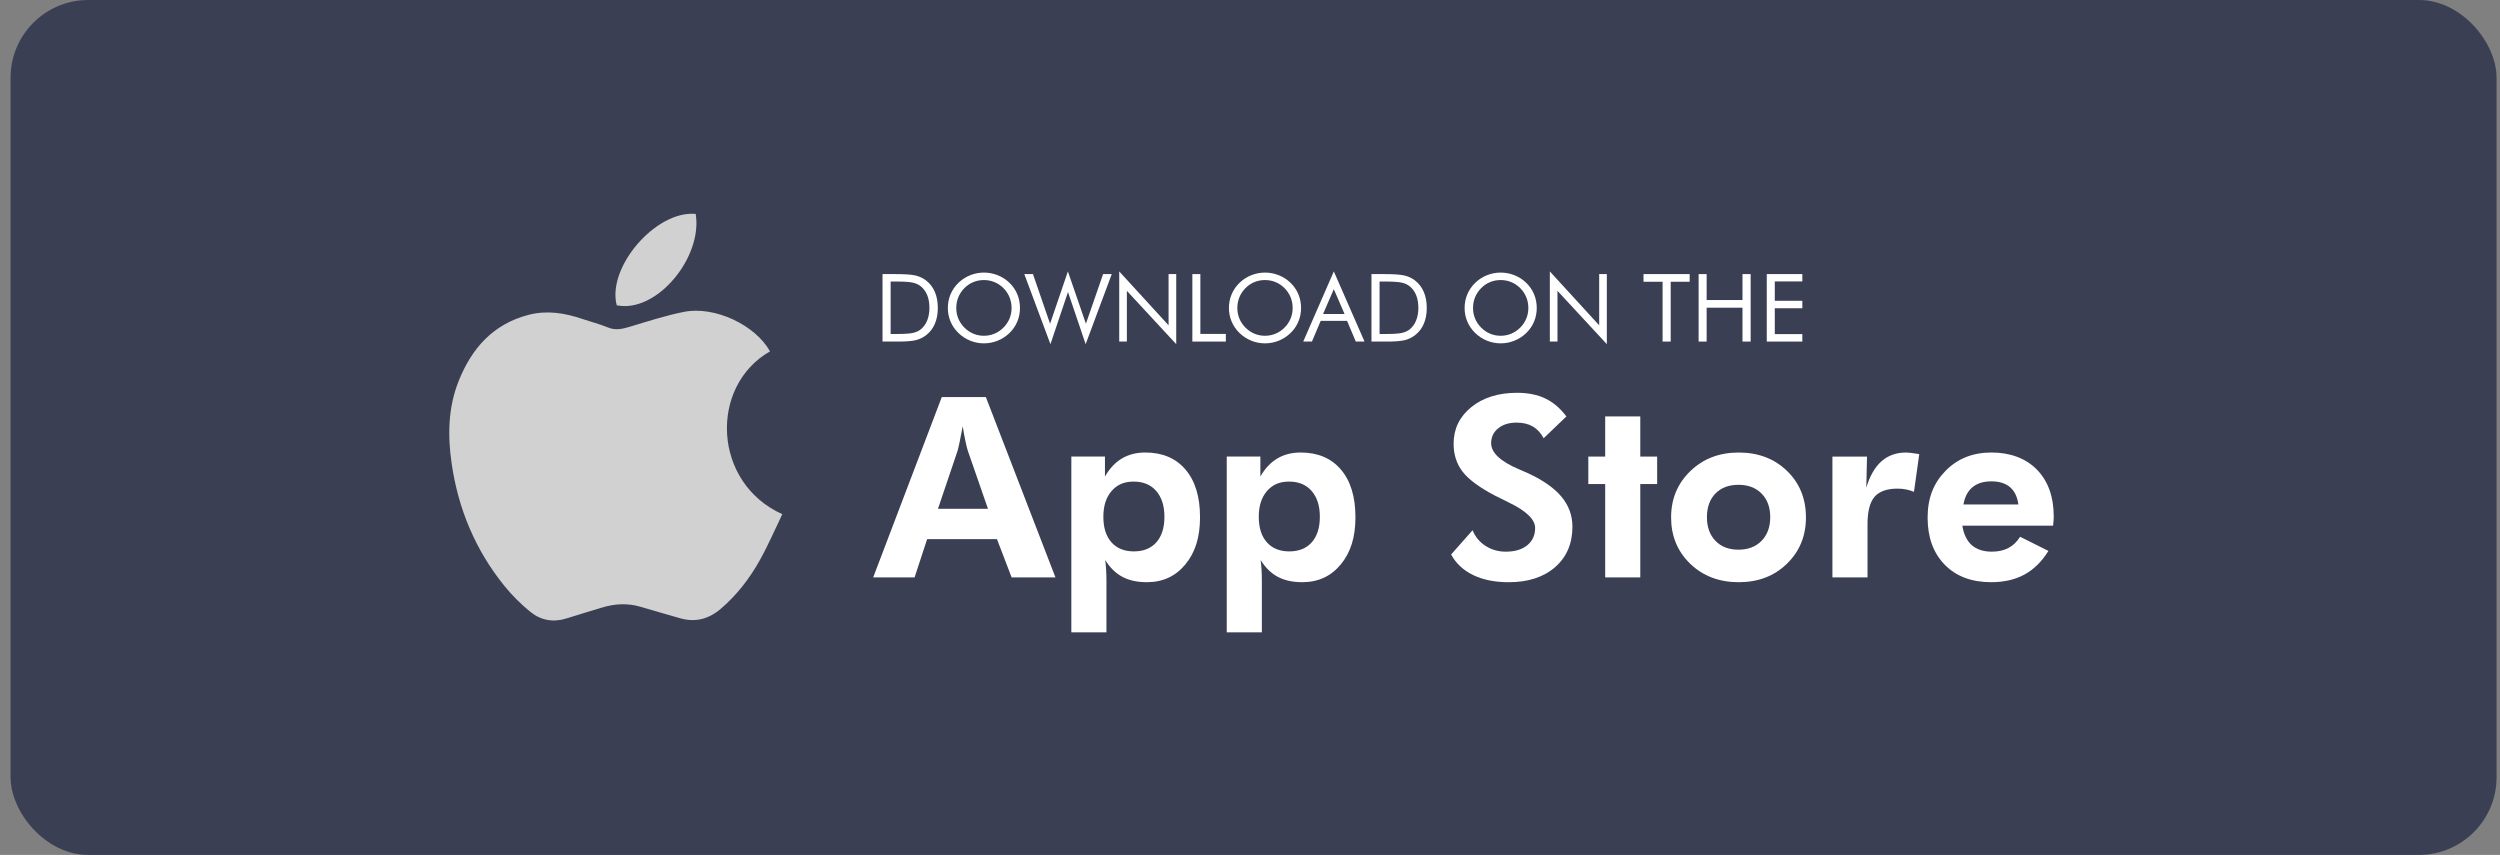 <svg width="193" height="66" viewBox="0 0 193 66" fill="none" xmlns="http://www.w3.org/2000/svg">
<rect x="0" y="0" width="193" height="66" fill="#808080" stroke="none"/>
<rect x="0.815" width="191.921" height="66" rx="6" fill="#3B3F54"/>
<path d="M68.131 26.369V21.16H69.131C69.87 21.16 70.391 21.197 70.694 21.273C70.996 21.347 71.261 21.473 71.488 21.648C71.787 21.879 72.013 22.172 72.168 22.531C72.322 22.889 72.4 23.302 72.4 23.769C72.4 24.236 72.323 24.645 72.17 25.001C72.017 25.358 71.79 25.652 71.488 25.881C71.261 26.057 71.001 26.183 70.711 26.257C70.42 26.331 69.967 26.369 69.354 26.369H68.13H68.131ZM68.757 25.785H69.151C69.792 25.785 70.235 25.758 70.482 25.701C70.729 25.645 70.934 25.55 71.098 25.415C71.311 25.237 71.473 25.008 71.585 24.726C71.696 24.445 71.751 24.123 71.751 23.761C71.751 23.399 71.696 23.075 71.587 22.798C71.476 22.522 71.313 22.294 71.098 22.114C70.934 21.977 70.726 21.879 70.473 21.821C70.221 21.762 69.781 21.734 69.151 21.734H68.757V25.785Z" fill="white"/>
<path d="M78.742 23.774C78.742 24.147 78.674 24.498 78.536 24.828C78.398 25.157 78.197 25.45 77.934 25.706C77.67 25.962 77.367 26.16 77.025 26.299C76.682 26.438 76.326 26.507 75.959 26.507C75.591 26.507 75.236 26.437 74.896 26.299C74.556 26.16 74.254 25.962 73.99 25.706C73.724 25.448 73.522 25.153 73.382 24.825C73.243 24.495 73.174 24.145 73.174 23.775C73.174 23.405 73.243 23.051 73.382 22.72C73.522 22.39 73.724 22.095 73.99 21.836C74.251 21.582 74.552 21.387 74.894 21.249C75.236 21.112 75.591 21.043 75.959 21.043C76.326 21.043 76.685 21.112 77.028 21.249C77.371 21.386 77.673 21.582 77.934 21.836C78.197 22.092 78.398 22.386 78.536 22.716C78.673 23.047 78.742 23.4 78.742 23.775V23.774ZM75.959 25.922C76.244 25.922 76.514 25.868 76.772 25.761C77.03 25.653 77.262 25.496 77.468 25.29C77.672 25.086 77.828 24.854 77.934 24.596C78.041 24.338 78.094 24.063 78.094 23.774C78.094 23.486 78.04 23.205 77.932 22.942C77.825 22.679 77.669 22.447 77.468 22.245C77.264 22.041 77.034 21.886 76.775 21.779C76.518 21.672 76.246 21.619 75.959 21.619C75.672 21.619 75.394 21.672 75.136 21.779C74.878 21.886 74.648 22.041 74.449 22.245C74.245 22.451 74.09 22.685 73.983 22.945C73.876 23.206 73.823 23.483 73.823 23.774C73.823 24.066 73.875 24.337 73.981 24.592C74.087 24.848 74.243 25.081 74.449 25.29C74.658 25.498 74.89 25.656 75.145 25.762C75.4 25.869 75.671 25.922 75.959 25.922Z" fill="white"/>
<path d="M79.076 21.16H79.745L81.065 24.991L82.441 20.953L83.833 24.991L85.159 21.16H85.828L83.812 26.57L82.449 22.544L81.094 26.57L79.077 21.16H79.076Z" fill="white"/>
<path d="M86.404 26.367V20.953L90.214 25.115V21.159H90.805V26.569L86.994 22.453V26.366H86.404V26.367Z" fill="white"/>
<path d="M92.05 26.369V21.16H92.668V25.778H94.635V26.369H92.05Z" fill="white"/>
<path d="M100.442 23.774C100.442 24.147 100.373 24.498 100.235 24.828C100.098 25.157 99.897 25.45 99.633 25.706C99.37 25.962 99.066 26.16 98.724 26.299C98.381 26.438 98.026 26.507 97.658 26.507C97.29 26.507 96.935 26.437 96.595 26.299C96.255 26.16 95.953 25.962 95.689 25.706C95.423 25.448 95.221 25.153 95.082 24.825C94.943 24.495 94.873 24.145 94.873 23.775C94.873 23.405 94.943 23.051 95.082 22.72C95.221 22.39 95.423 22.095 95.689 21.836C95.95 21.582 96.251 21.387 96.593 21.249C96.935 21.112 97.29 21.043 97.658 21.043C98.026 21.043 98.384 21.112 98.727 21.249C99.07 21.386 99.372 21.582 99.633 21.836C99.897 22.092 100.098 22.386 100.235 22.716C100.372 23.047 100.442 23.4 100.442 23.775V23.774ZM97.658 25.922C97.943 25.922 98.213 25.868 98.472 25.761C98.729 25.653 98.962 25.496 99.167 25.29C99.371 25.086 99.527 24.854 99.633 24.596C99.74 24.338 99.794 24.063 99.794 23.774C99.794 23.486 99.739 23.205 99.632 22.942C99.524 22.679 99.368 22.447 99.167 22.245C98.963 22.041 98.733 21.886 98.475 21.779C98.217 21.672 97.945 21.619 97.658 21.619C97.371 21.619 97.094 21.672 96.835 21.779C96.577 21.886 96.347 22.041 96.148 22.245C95.944 22.451 95.789 22.685 95.682 22.945C95.575 23.206 95.522 23.483 95.522 23.774C95.522 24.066 95.575 24.337 95.68 24.592C95.786 24.848 95.942 25.081 96.148 25.29C96.357 25.498 96.59 25.656 96.844 25.762C97.099 25.869 97.37 25.922 97.658 25.922Z" fill="white"/>
<path d="M102.971 20.953L105.34 26.367H104.668L103.993 24.77H101.958L101.282 26.367H100.61L102.972 20.953H102.971ZM102.971 22.323L102.142 24.24H103.799L102.97 22.323H102.971Z" fill="white"/>
<path d="M105.877 26.369V21.16H106.877C107.616 21.16 108.138 21.197 108.44 21.273C108.742 21.347 109.007 21.473 109.234 21.648C109.533 21.879 109.76 22.172 109.914 22.531C110.068 22.889 110.146 23.302 110.146 23.769C110.146 24.236 110.069 24.645 109.916 25.001C109.763 25.358 109.536 25.652 109.234 25.881C109.007 26.057 108.747 26.183 108.457 26.257C108.166 26.331 107.713 26.369 107.1 26.369H105.876H105.877ZM106.503 25.785H106.898C107.538 25.785 107.981 25.758 108.228 25.701C108.475 25.645 108.68 25.55 108.844 25.415C109.057 25.237 109.219 25.008 109.331 24.726C109.442 24.445 109.498 24.123 109.498 23.761C109.498 23.399 109.442 23.075 109.333 22.798C109.222 22.522 109.059 22.294 108.844 22.114C108.68 21.977 108.472 21.879 108.22 21.821C107.967 21.762 107.527 21.734 106.898 21.734H106.503V25.785Z" fill="white"/>
<path d="M118.637 23.774C118.637 24.147 118.568 24.498 118.43 24.828C118.293 25.157 118.092 25.45 117.829 25.706C117.565 25.962 117.262 26.16 116.92 26.299C116.577 26.438 116.221 26.507 115.853 26.507C115.485 26.507 115.131 26.437 114.791 26.299C114.45 26.16 114.148 25.962 113.884 25.706C113.618 25.448 113.416 25.153 113.277 24.825C113.138 24.495 113.068 24.145 113.068 23.775C113.068 23.405 113.138 23.051 113.277 22.72C113.416 22.39 113.618 22.095 113.884 21.836C114.145 21.582 114.446 21.387 114.789 21.249C115.131 21.112 115.485 21.043 115.853 21.043C116.221 21.043 116.579 21.112 116.922 21.249C117.266 21.386 117.568 21.582 117.829 21.836C118.092 22.092 118.293 22.386 118.43 22.716C118.567 23.047 118.637 23.4 118.637 23.775V23.774ZM115.853 25.922C116.138 25.922 116.409 25.868 116.667 25.761C116.924 25.653 117.157 25.496 117.363 25.29C117.567 25.086 117.722 24.854 117.829 24.596C117.936 24.338 117.989 24.063 117.989 23.774C117.989 23.486 117.935 23.205 117.827 22.942C117.719 22.679 117.564 22.447 117.363 22.245C117.159 22.041 116.928 21.886 116.67 21.779C116.413 21.672 116.14 21.619 115.853 21.619C115.566 21.619 115.289 21.672 115.031 21.779C114.772 21.886 114.543 22.041 114.344 22.245C114.14 22.451 113.984 22.685 113.877 22.945C113.771 23.206 113.717 23.483 113.717 23.774C113.717 24.066 113.77 24.337 113.876 24.592C113.981 24.848 114.138 25.081 114.344 25.29C114.552 25.498 114.785 25.656 115.039 25.762C115.295 25.869 115.565 25.922 115.853 25.922Z" fill="white"/>
<path d="M119.647 26.367V20.953L123.457 25.115V21.159H124.048V26.569L120.237 22.453V26.366H119.647V26.367Z" fill="white"/>
<path d="M128.351 26.369V21.751H126.879V21.16H130.443V21.751H128.977V26.369H128.351Z" fill="white"/>
<path d="M131.134 26.369V21.16H131.752V23.163H134.52V21.16H135.15V26.369H134.52V23.754H131.752V26.369H131.134Z" fill="white"/>
<path d="M136.395 26.369V21.16H139.14V21.726H137.013V23.221H139.14V23.797H137.013V25.793H139.14V26.369H136.395V26.369Z" fill="white"/>
<path d="M67.41 44.575L72.705 30.656H76.109L81.481 44.575H78.097L76.965 41.619H71.575L70.606 44.575H67.411H67.41ZM76.271 39.279L74.711 34.782C74.667 34.648 74.609 34.421 74.54 34.098C74.47 33.775 74.397 33.378 74.322 32.909C74.24 33.359 74.16 33.763 74.084 34.121C74.008 34.48 73.951 34.719 73.913 34.839L72.411 39.279H76.271Z" fill="white"/>
<path d="M82.707 48.815V35.247H85.303V36.787C85.658 36.166 86.094 35.702 86.611 35.395C87.127 35.087 87.728 34.934 88.412 34.934C89.737 34.934 90.773 35.372 91.521 36.251C92.269 37.128 92.642 38.353 92.642 39.926C92.642 41.498 92.265 42.656 91.511 43.572C90.757 44.488 89.765 44.945 88.536 44.945C87.794 44.945 87.165 44.807 86.649 44.532C86.132 44.256 85.69 43.824 85.322 43.234C85.354 43.468 85.377 43.724 85.394 43.999C85.41 44.274 85.418 44.59 85.418 44.945V48.815H82.708H82.707ZM85.179 39.897C85.179 40.74 85.387 41.396 85.802 41.865C86.217 42.334 86.795 42.568 87.536 42.568C88.278 42.568 88.856 42.334 89.272 41.865C89.686 41.396 89.894 40.74 89.894 39.897C89.894 39.054 89.683 38.39 89.262 37.905C88.841 37.42 88.259 37.178 87.518 37.178C86.776 37.178 86.232 37.422 85.811 37.91C85.39 38.398 85.179 39.06 85.179 39.897Z" fill="white"/>
<path d="M94.705 48.815V35.247H97.301V36.787C97.656 36.166 98.092 35.702 98.609 35.395C99.125 35.087 99.726 34.934 100.41 34.934C101.735 34.934 102.771 35.372 103.519 36.251C104.267 37.128 104.64 38.353 104.64 39.926C104.64 41.498 104.263 42.656 103.509 43.572C102.755 44.488 101.763 44.945 100.534 44.945C99.792 44.945 99.163 44.807 98.647 44.532C98.13 44.256 97.688 43.824 97.32 43.234C97.352 43.468 97.376 43.724 97.392 43.999C97.408 44.274 97.415 44.59 97.415 44.945V48.815H94.706H94.705ZM97.177 39.897C97.177 40.74 97.385 41.396 97.8 41.865C98.215 42.334 98.793 42.568 99.534 42.568C100.276 42.568 100.854 42.334 101.27 41.865C101.684 41.396 101.892 40.74 101.892 39.897C101.892 39.054 101.681 38.39 101.26 37.905C100.839 37.42 100.257 37.178 99.516 37.178C98.775 37.178 98.23 37.422 97.809 37.91C97.388 38.398 97.177 39.06 97.177 39.897Z" fill="white"/>
<path d="M112.027 42.807L113.682 40.934C113.891 41.448 114.227 41.852 114.69 42.147C115.152 42.441 115.673 42.589 116.249 42.589C116.946 42.589 117.498 42.424 117.904 42.094C118.309 41.764 118.512 41.321 118.512 40.763C118.512 40.103 117.837 39.448 116.487 38.795C116.049 38.585 115.704 38.414 115.451 38.281C114.234 37.647 113.39 37.028 112.921 36.423C112.452 35.818 112.218 35.096 112.218 34.26C112.218 33.113 112.673 32.17 113.582 31.432C114.491 30.693 115.672 30.324 117.123 30.324C117.966 30.324 118.694 30.472 119.305 30.766C119.917 31.061 120.457 31.522 120.926 32.15L119.167 33.833C118.957 33.428 118.68 33.125 118.335 32.925C117.989 32.725 117.572 32.626 117.084 32.626C116.494 32.626 116.02 32.773 115.658 33.068C115.297 33.362 115.116 33.745 115.116 34.214C115.116 34.948 115.833 35.62 117.265 36.229C117.55 36.349 117.769 36.445 117.921 36.514C119.1 37.054 119.973 37.662 120.54 38.339C121.107 39.018 121.391 39.791 121.391 40.659C121.391 41.965 120.946 43.006 120.056 43.782C119.166 44.559 117.969 44.947 116.467 44.947C115.402 44.947 114.489 44.763 113.728 44.395C112.968 44.027 112.401 43.498 112.026 42.807H112.027Z" fill="white"/>
<path d="M123.921 44.575V37.368H122.618V35.248H123.921V32.148H126.63V35.248H127.932V37.368H126.63V44.575H123.921Z" fill="white"/>
<path d="M139.419 39.946C139.419 41.378 138.929 42.57 137.95 43.52C136.97 44.472 135.731 44.946 134.229 44.946C132.727 44.946 131.465 44.471 130.482 43.52C129.5 42.569 129.009 41.378 129.009 39.946C129.009 38.513 129.503 37.329 130.492 36.371C131.481 35.414 132.726 34.935 134.229 34.935C135.732 34.935 136.979 35.407 137.955 36.352C138.931 37.296 139.419 38.494 139.419 39.946ZM136.662 39.927C136.662 39.166 136.44 38.559 135.996 38.106C135.552 37.653 134.957 37.427 134.209 37.427C133.46 37.427 132.868 37.652 132.431 38.102C131.994 38.551 131.775 39.16 131.775 39.927C131.775 40.693 131.994 41.295 132.431 41.752C132.869 42.208 133.461 42.436 134.209 42.436C134.956 42.436 135.545 42.208 135.992 41.752C136.439 41.295 136.662 40.687 136.662 39.927Z" fill="white"/>
<path d="M144.078 37.645C144.351 36.739 144.742 36.06 145.252 35.61C145.762 35.16 146.395 34.935 147.149 34.935C147.32 34.935 147.601 34.967 147.995 35.031C148.071 35.043 148.128 35.053 148.167 35.059L147.758 37.969C147.555 37.886 147.35 37.825 147.144 37.784C146.938 37.743 146.721 37.722 146.493 37.722C145.669 37.722 145.076 37.933 144.715 38.354C144.353 38.775 144.172 39.481 144.172 40.47V44.577H141.463V35.251H144.134L144.077 37.647L144.078 37.645Z" fill="white"/>
<path d="M158.499 40.582H151.492C151.6 41.254 151.844 41.756 152.224 42.089C152.605 42.422 153.121 42.588 153.774 42.588C154.269 42.588 154.695 42.493 155.053 42.303C155.411 42.113 155.711 41.825 155.952 41.438L158.138 42.531C157.631 43.349 157.016 43.956 156.294 44.352C155.571 44.747 154.713 44.945 153.718 44.945C152.209 44.945 151.015 44.495 150.133 43.595C149.252 42.695 148.812 41.485 148.812 39.963C148.812 38.441 149.273 37.294 150.195 36.35C151.118 35.405 152.298 34.934 153.737 34.934C155.176 34.934 156.393 35.376 157.254 36.26C158.116 37.145 158.548 38.35 158.548 39.878C158.548 39.96 158.544 40.05 158.538 40.149C158.532 40.247 158.519 40.391 158.5 40.581L158.499 40.582ZM155.818 38.947C155.742 38.358 155.529 37.913 155.176 37.612C154.824 37.31 154.344 37.16 153.736 37.16C153.128 37.16 152.641 37.31 152.277 37.612C151.913 37.913 151.679 38.358 151.578 38.947H155.818Z" fill="white"/>
<path d="M59.443 27.126C54.737 29.812 55.002 37.275 60.395 39.695C59.82 40.883 59.3 42.1 58.657 43.248C57.869 44.655 56.892 45.932 55.652 46.993C54.711 47.797 53.672 48.071 52.475 47.72C51.474 47.427 50.467 47.15 49.469 46.849C48.449 46.543 47.443 46.603 46.438 46.914C45.548 47.19 44.651 47.446 43.764 47.734C42.736 48.067 41.768 47.901 40.958 47.246C40.223 46.651 39.537 45.97 38.942 45.235C36.704 42.471 35.374 39.286 34.867 35.78C34.557 33.636 34.584 31.483 35.403 29.428C36.407 26.903 38.051 25.028 40.79 24.31C42.223 23.934 43.602 24.161 44.967 24.626C45.62 24.848 46.295 25.017 46.932 25.279C47.52 25.521 48.041 25.398 48.609 25.228C49.998 24.81 51.385 24.358 52.804 24.076C55.175 23.605 58.305 25.085 59.444 27.125L59.443 27.126Z" fill="#D1D1D1"/>
<path d="M53.707 16.513C54.264 19.864 50.691 24.2 47.612 23.569C46.845 20.633 50.626 16.233 53.707 16.513Z" fill="#D1D1D1"/>
</svg>
